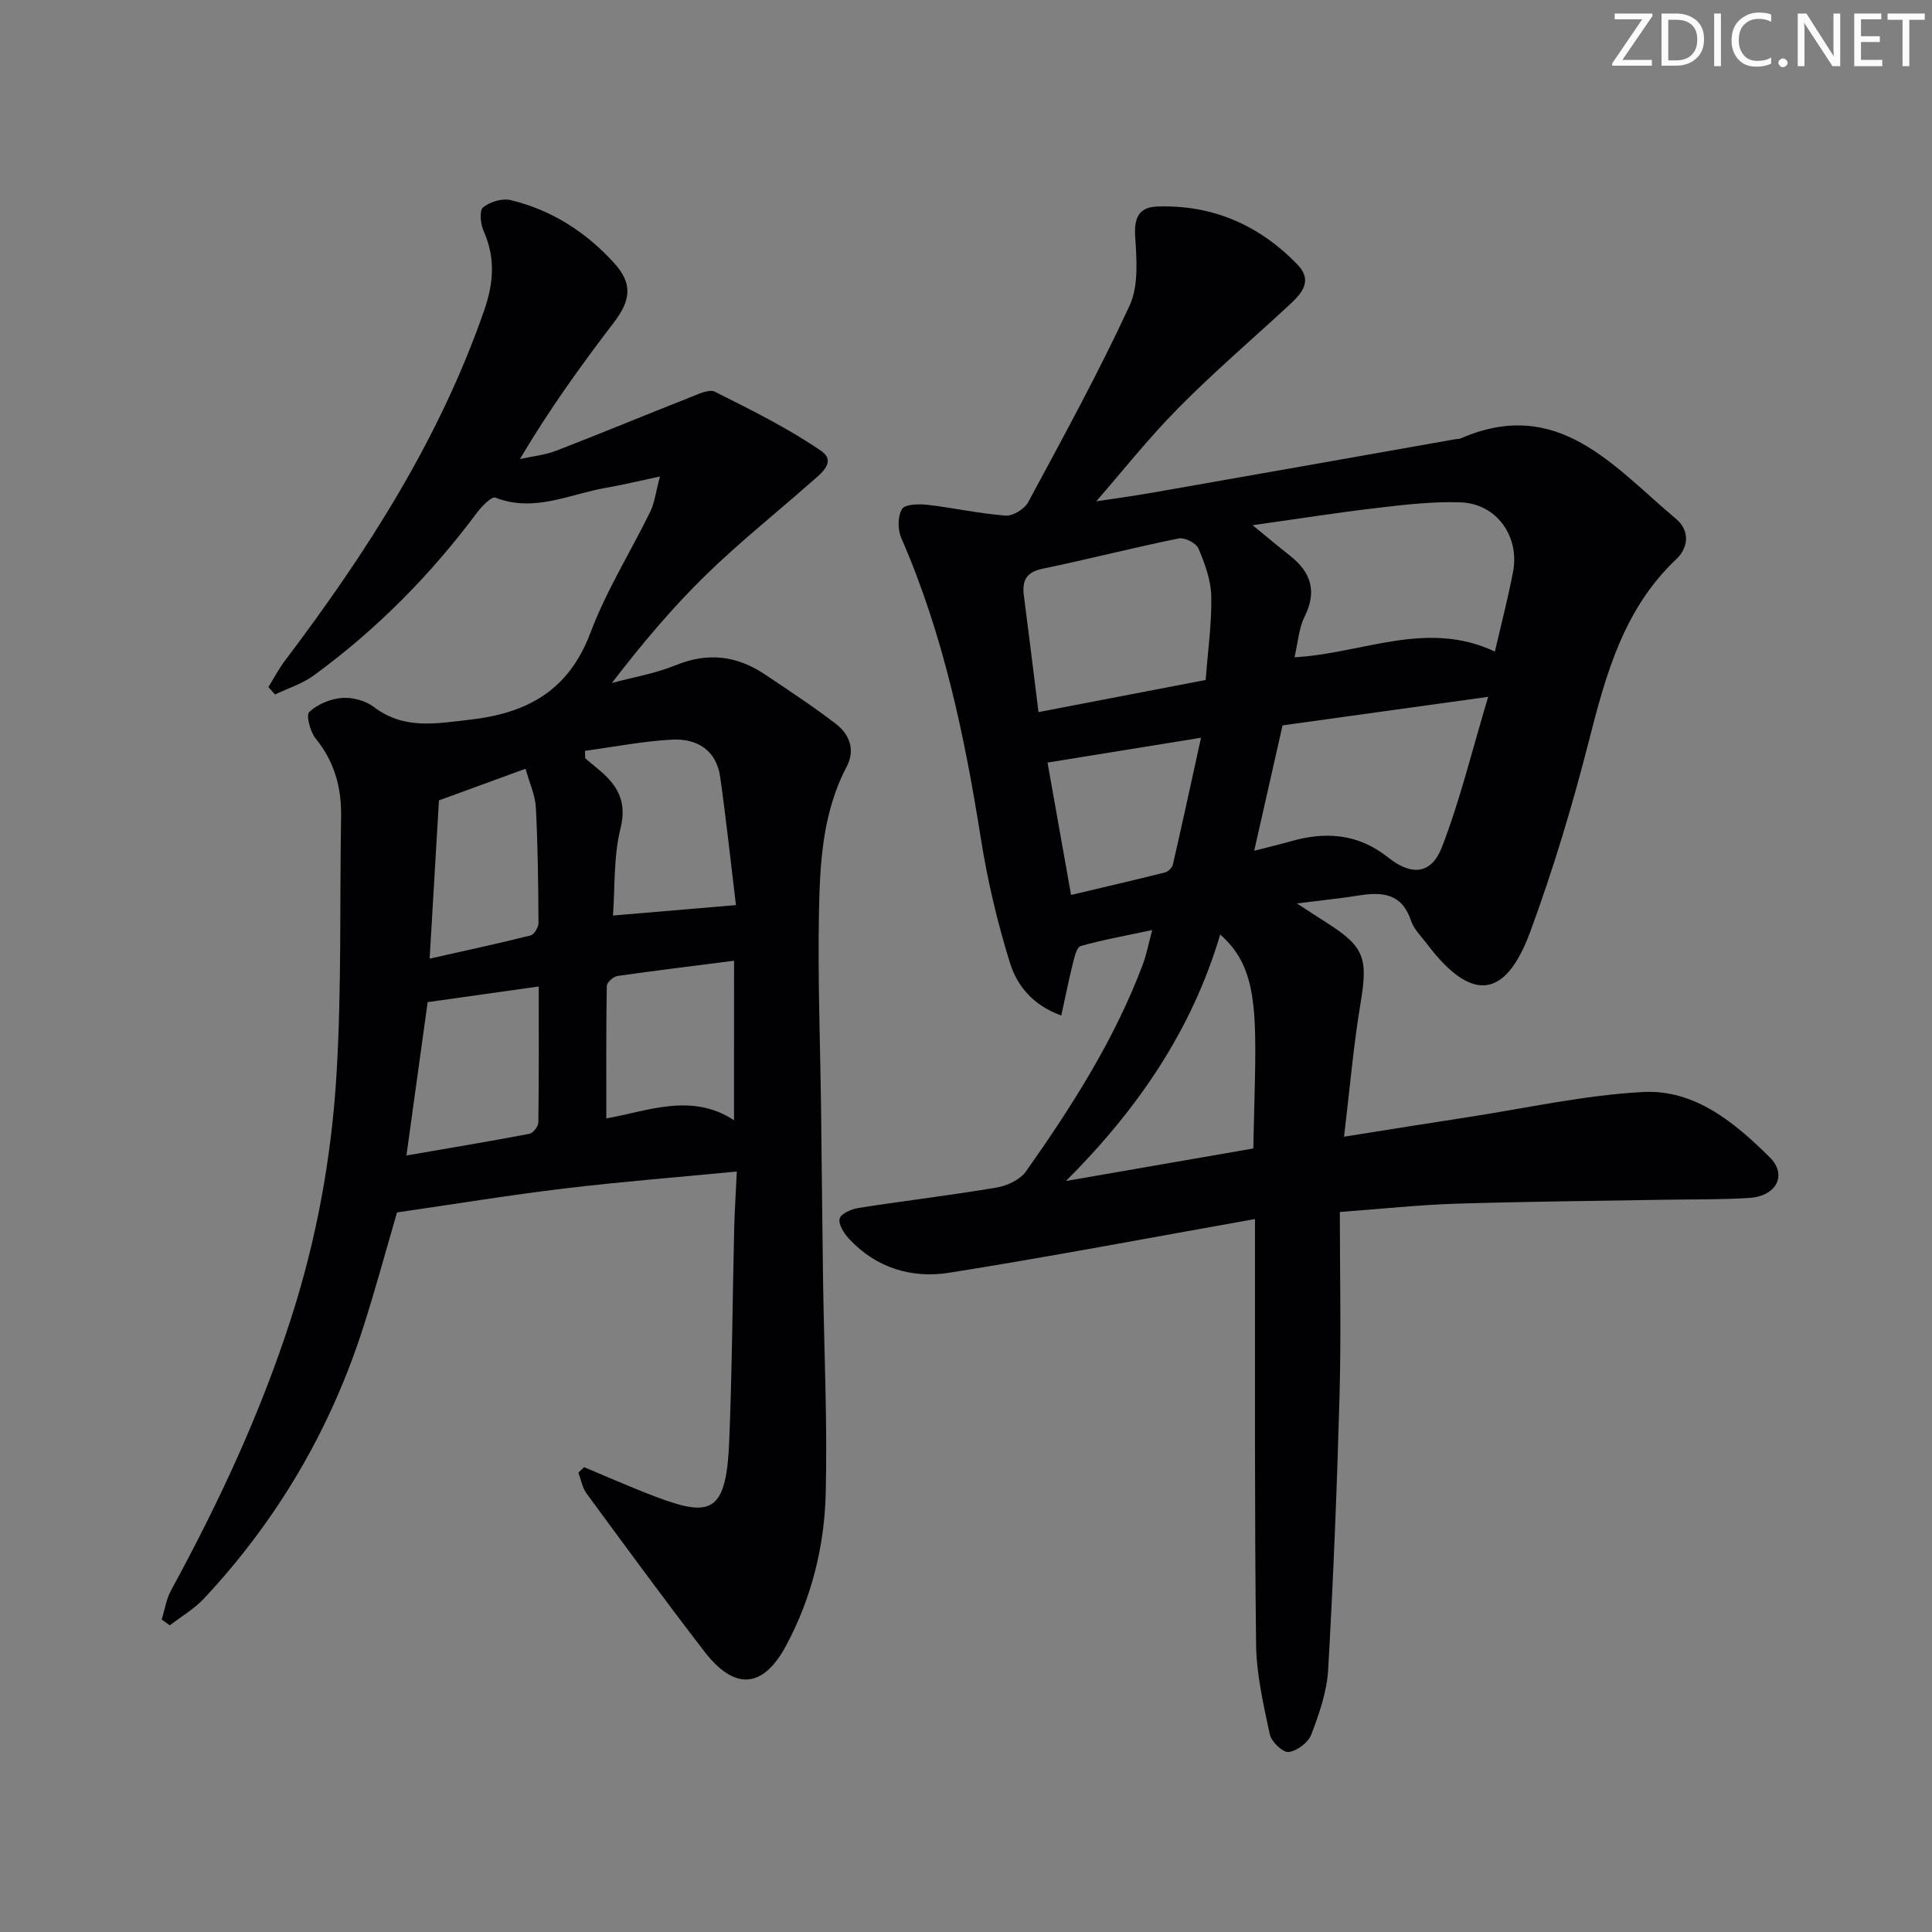 <svg enable-background="new 0 0 400 400" viewBox="0 0 400 400" xmlns="http://www.w3.org/2000/svg"><rect x="0" y="0" width="400" height="400" fill="#808080" stroke="none"/><g fill="#fafbfa"><path d="m342.2 3.2-6.3 9.2h6.1v1.2h-8.2v-.5l6.2-9.1h-5.7v-1.2h7.8v.4z"/><path d="m344 13.7v-10.9h3.1c1.6 0 3 .5 4.1 1.4 1.1 1 1.6 2.2 1.6 3.9s-.5 3-1.6 4-2.5 1.5-4.2 1.5h-3zm1.4-9.6v8.4h1.6c1.4 0 2.5-.4 3.2-1.1.8-.8 1.2-1.8 1.2-3.2s-.4-2.4-1.2-3.1-1.8-1-3.1-1z"/><path d="m356.3 2.8v10.9h-1.4v-10.9z"/><path d="m366.6 13.2c-.8.4-1.8.6-3 .6-1.6 0-2.8-.5-3.7-1.5s-1.4-2.3-1.4-3.9c0-1.7.5-3.2 1.6-4.2s2.4-1.6 4-1.6c1 0 1.9.1 2.6.4v1.5c-.8-.4-1.6-.6-2.6-.6-1.2 0-2.2.4-3 1.2s-1.1 1.9-1.1 3.3c0 1.3.4 2.3 1.1 3.1s1.6 1.1 2.8 1.1c1.1 0 2-.2 2.8-.7v1.3z"/><path d="m368.2 13c0-.3.1-.5.3-.6.2-.2.4-.3.6-.3.3 0 .5.1.7.3s.3.4.3.6-.1.5-.3.6c-.2.2-.4.3-.7.3s-.5-.1-.6-.3c-.2-.2-.3-.4-.3-.6z"/><path d="m381.1 13.7h-1.7l-5.5-8.4c-.2-.2-.3-.5-.4-.7 0 .2.1.8.1 1.5v7.6h-1.4v-10.9h1.8l5.3 8.3c.3.4.4.6.4.8 0-.3-.1-.8-.1-1.6v-7.5h1.4v10.9z"/><path d="m389.7 13.7h-5.8v-10.9h5.6v1.2h-4.2v3.5h3.9v1.2h-3.9v3.7h4.4z"/><path d="m398.4 4.1h-3.1v9.6h-1.4v-9.6h-3.1v-1.3h7.7v1.3z"/></g><path d="m259.83 252.39c-21.76 3.87-42.45 7.8-63.23 11.11-7.81 1.25-15.2-.96-20.84-7.04-1.04-1.12-2.24-3.05-1.91-4.19.3-1.05 2.5-1.96 3.97-2.19 9.51-1.48 19.08-2.61 28.57-4.22 2.18-.37 4.84-1.64 6.05-3.36 9.5-13.47 18.36-27.36 24.2-42.91.73-1.94 1.1-4.02 1.91-7.03-5.55 1.18-10.24 2.01-14.8 3.31-.83.23-1.3 2.31-1.63 3.62-.86 3.44-1.55 6.92-2.39 10.76-6.06-2.19-9.21-6.32-10.64-10.93-2.59-8.34-4.62-16.93-5.99-25.56-3.38-21.38-7.79-42.43-16.51-62.4-.75-1.72-.75-4.48.17-5.98.62-1.01 3.51-1.06 5.3-.86 5.4.62 10.73 1.83 16.14 2.23 1.53.11 3.93-1.38 4.69-2.8 7.23-13.44 14.58-26.84 20.98-40.68 1.91-4.13 1.45-9.62 1.15-14.43-.24-3.88.89-5.95 4.56-6.08 11.45-.41 21.14 3.84 29.03 12 3.48 3.61.57 6.31-2.09 8.76-7.57 7-15.41 13.71-22.63 21.04-6.3 6.39-11.9 13.47-16.92 19.23 2.43-.37 7.3-1.03 12.14-1.88 20.77-3.63 41.53-7.32 62.29-10.99.33-.06.69-.02.99-.14 20.21-8.82 31.74 5.87 44.61 16.64 2.78 2.33 2.74 5.82.02 8.39-10.85 10.26-14.53 23.76-18.06 37.6-3.39 13.31-7.37 26.54-12.11 39.43-5.19 14.1-12.22 14.7-21.37 2.64-1.2-1.59-2.77-3.1-3.37-4.92-1.86-5.59-5.91-5.93-10.73-5.17-3.75.6-7.54.98-12.87 1.66 2.88 1.87 4.56 2.97 6.26 4.05 7.77 4.95 8.47 7.33 6.91 16.64-1.47 8.79-2.22 17.69-3.41 27.6 9.3-1.47 17.39-2.78 25.49-4.02 12.12-1.86 24.21-4.58 36.4-5.23 10.72-.57 19 6.33 26.26 13.53 3.68 3.66 1.35 8.04-4.24 8.4-5.98.38-11.99.27-17.98.38-14.31.25-28.63.37-42.94.82-7.59.24-15.16 1.07-23.86 1.71 0 13.02.28 25.49-.06 37.94-.52 18.95-1.28 37.9-2.36 56.83-.26 4.54-1.86 9.11-3.49 13.42-.62 1.65-2.96 3.41-4.69 3.61-1.2.14-3.58-2.12-3.9-3.64-1.31-6.13-2.76-12.38-2.84-18.61-.33-27.16-.2-54.32-.23-81.48-.01-1.8 0-3.6 0-6.61zm49.67-117.49c1.35-5.84 2.74-11.14 3.76-16.51 1.41-7.42-3.48-14.15-10.91-14.39-5.75-.19-11.57.49-17.31 1.17-8.31.97-16.57 2.29-25.7 3.57 3.13 2.55 5.39 4.47 7.73 6.3 4.36 3.43 5.65 7.38 3.03 12.64-1.19 2.4-1.36 5.31-2.09 8.4 14.03-.75 27.34-7.86 41.49-1.18zm-43.96 15.28c-2 8.85-3.87 17.11-5.87 25.96 3.09-.8 5.32-1.32 7.53-1.95 7.25-2.07 13.96-1.62 20.17 3.32 4.92 3.91 8.99 3.51 11.18-2.16 3.76-9.73 6.22-19.96 9.56-31.08-15.15 2.1-28.73 3.99-42.57 5.91zm-15.92-9.4c.46-6.12 1.28-11.75 1.16-17.35-.07-3.33-1.33-6.75-2.66-9.88-.47-1.12-2.86-2.32-4.09-2.07-9.41 1.91-18.72 4.31-28.13 6.26-3.4.7-4.32 2.42-3.92 5.54 1.02 7.86 1.98 15.72 3.03 24.15 11.89-2.29 23.05-4.43 34.61-6.65zm-28.92 103.73c12.97-2.25 25.94-4.5 38.78-6.73.53-26.19 1.94-36.57-6.85-44.3-5.88 19.86-17.11 36.21-31.93 51.03zm-3.82-86.63c1.56 8.81 3.15 17.75 4.87 27.41 6.65-1.57 13.06-3.06 19.44-4.66.66-.16 1.49-.97 1.64-1.62 1.94-8.44 3.77-16.91 5.83-26.27-11.3 1.82-21.19 3.42-31.78 5.14z" fill="#010104"/><path d="m120.93 303.76c4.23 1.77 8.43 3.61 12.7 5.3 12.96 5.11 16.68 5.2 17.33-10.36.62-14.8.69-29.62 1.05-44.43.09-3.59.33-7.18.54-11.72-12.3 1.19-24.02 2.11-35.68 3.51-11.47 1.38-22.88 3.25-34.67 4.96-2.17 7.43-4.37 15.57-6.93 23.59-6.78 21.25-17.81 40.07-33.05 56.36-2.02 2.16-4.7 3.71-7.07 5.54-.56-.4-1.12-.8-1.68-1.2.64-2.03.96-4.24 1.96-6.07 9.88-18.13 18.56-36.75 24.89-56.47 5.27-16.42 8.32-33.25 9.35-50.32 1.07-17.76.65-35.6.95-53.4.1-6.03-1.39-11.39-5.29-16.18-1.12-1.38-2-4.81-1.29-5.48 1.72-1.6 4.39-2.7 6.77-2.89 2.16-.17 4.87.56 6.59 1.87 6.22 4.72 12.76 3.45 19.79 2.65 12.05-1.36 20.57-6.07 25.08-18.07 3.26-8.67 8.28-16.67 12.37-25.04.89-1.82 1.11-3.96 2-7.26-4.53.96-7.81 1.77-11.14 2.34-7.56 1.29-14.88 5.19-22.94 2.04-.76-.3-2.8 1.77-3.78 3.08-9.62 12.91-20.82 24.25-33.83 33.74-2.37 1.73-5.33 2.65-8.01 3.94-.46-.52-.91-1.03-1.37-1.55 1.13-1.82 2.14-3.74 3.42-5.45 16.92-22.38 31.98-45.79 41.26-72.55 1.97-5.67 2.34-10.88-.12-16.4-.65-1.45-.92-4.24-.12-4.9 1.41-1.16 3.97-1.93 5.72-1.51 8.47 2.04 15.6 6.61 21.43 13.04 3.91 4.31 3.44 7.73-.15 12.41-6.85 8.93-13.4 18.1-19.37 28.16 2.51-.56 5.14-.81 7.51-1.72 9.28-3.58 18.46-7.41 27.72-11.05 1.66-.65 3.93-1.78 5.15-1.16 7.48 3.76 15.05 7.49 21.93 12.2 3.44 2.35-.15 4.86-2.2 6.68-7.23 6.37-14.79 12.4-21.67 19.12-6.89 6.73-13.13 14.13-19.39 22.29 4.42-1.19 9.02-1.96 13.22-3.68 6.65-2.72 12.66-1.97 18.44 1.9 4.96 3.32 9.97 6.61 14.7 10.24 2.84 2.19 4.08 5.38 2.23 8.9-5.05 9.61-5.54 20.14-5.73 30.58-.25 13.3.27 26.62.44 39.94.15 11.83.24 23.66.41 35.48.21 14.81.92 29.62.56 44.41-.27 11.02-2.96 21.78-8.23 31.58-4.77 8.87-10.65 9.27-16.85 1.23-8.32-10.79-16.37-21.79-24.44-32.77-.88-1.2-1.14-2.86-1.69-4.3.39-.38.78-.77 1.18-1.15zm.19-148.31c.01.51.02 1.02.03 1.54.87.73 1.74 1.47 2.61 2.18 3.94 3.22 6.15 6.59 4.7 12.39s-1.11 12.05-1.55 17.99c8.57-.73 16.43-1.39 25.46-2.16-1.05-8.63-2-17.59-3.26-26.52-.79-5.56-4.82-8-9.93-7.74-6.05.32-12.05 1.51-18.06 2.32zm30.86 43.46c-8.5 1.09-16.33 2.03-24.14 3.16-.85.12-2.2 1.33-2.21 2.06-.15 9.02-.1 18.05-.1 27.42 8.49-1.47 17.62-5.42 26.44.38.01-11.23.01-21.78.01-33.02zm-63.44 8.57c-1.45 10.5-2.88 20.85-4.39 31.75 8.93-1.54 17.23-2.92 25.48-4.49.76-.15 1.82-1.54 1.83-2.37.13-9.23.08-18.47.08-28.13-7.99 1.13-15.3 2.15-23 3.24zm.41-9c7.44-1.68 14.21-3.13 20.91-4.81.74-.19 1.64-1.7 1.63-2.59-.05-7.98-.13-15.96-.55-23.93-.13-2.51-1.29-4.97-2.13-7.99-6.29 2.3-11.85 4.33-17.93 6.55-.62 10.55-1.25 21.27-1.93 32.77z" fill="#010104"/></svg>